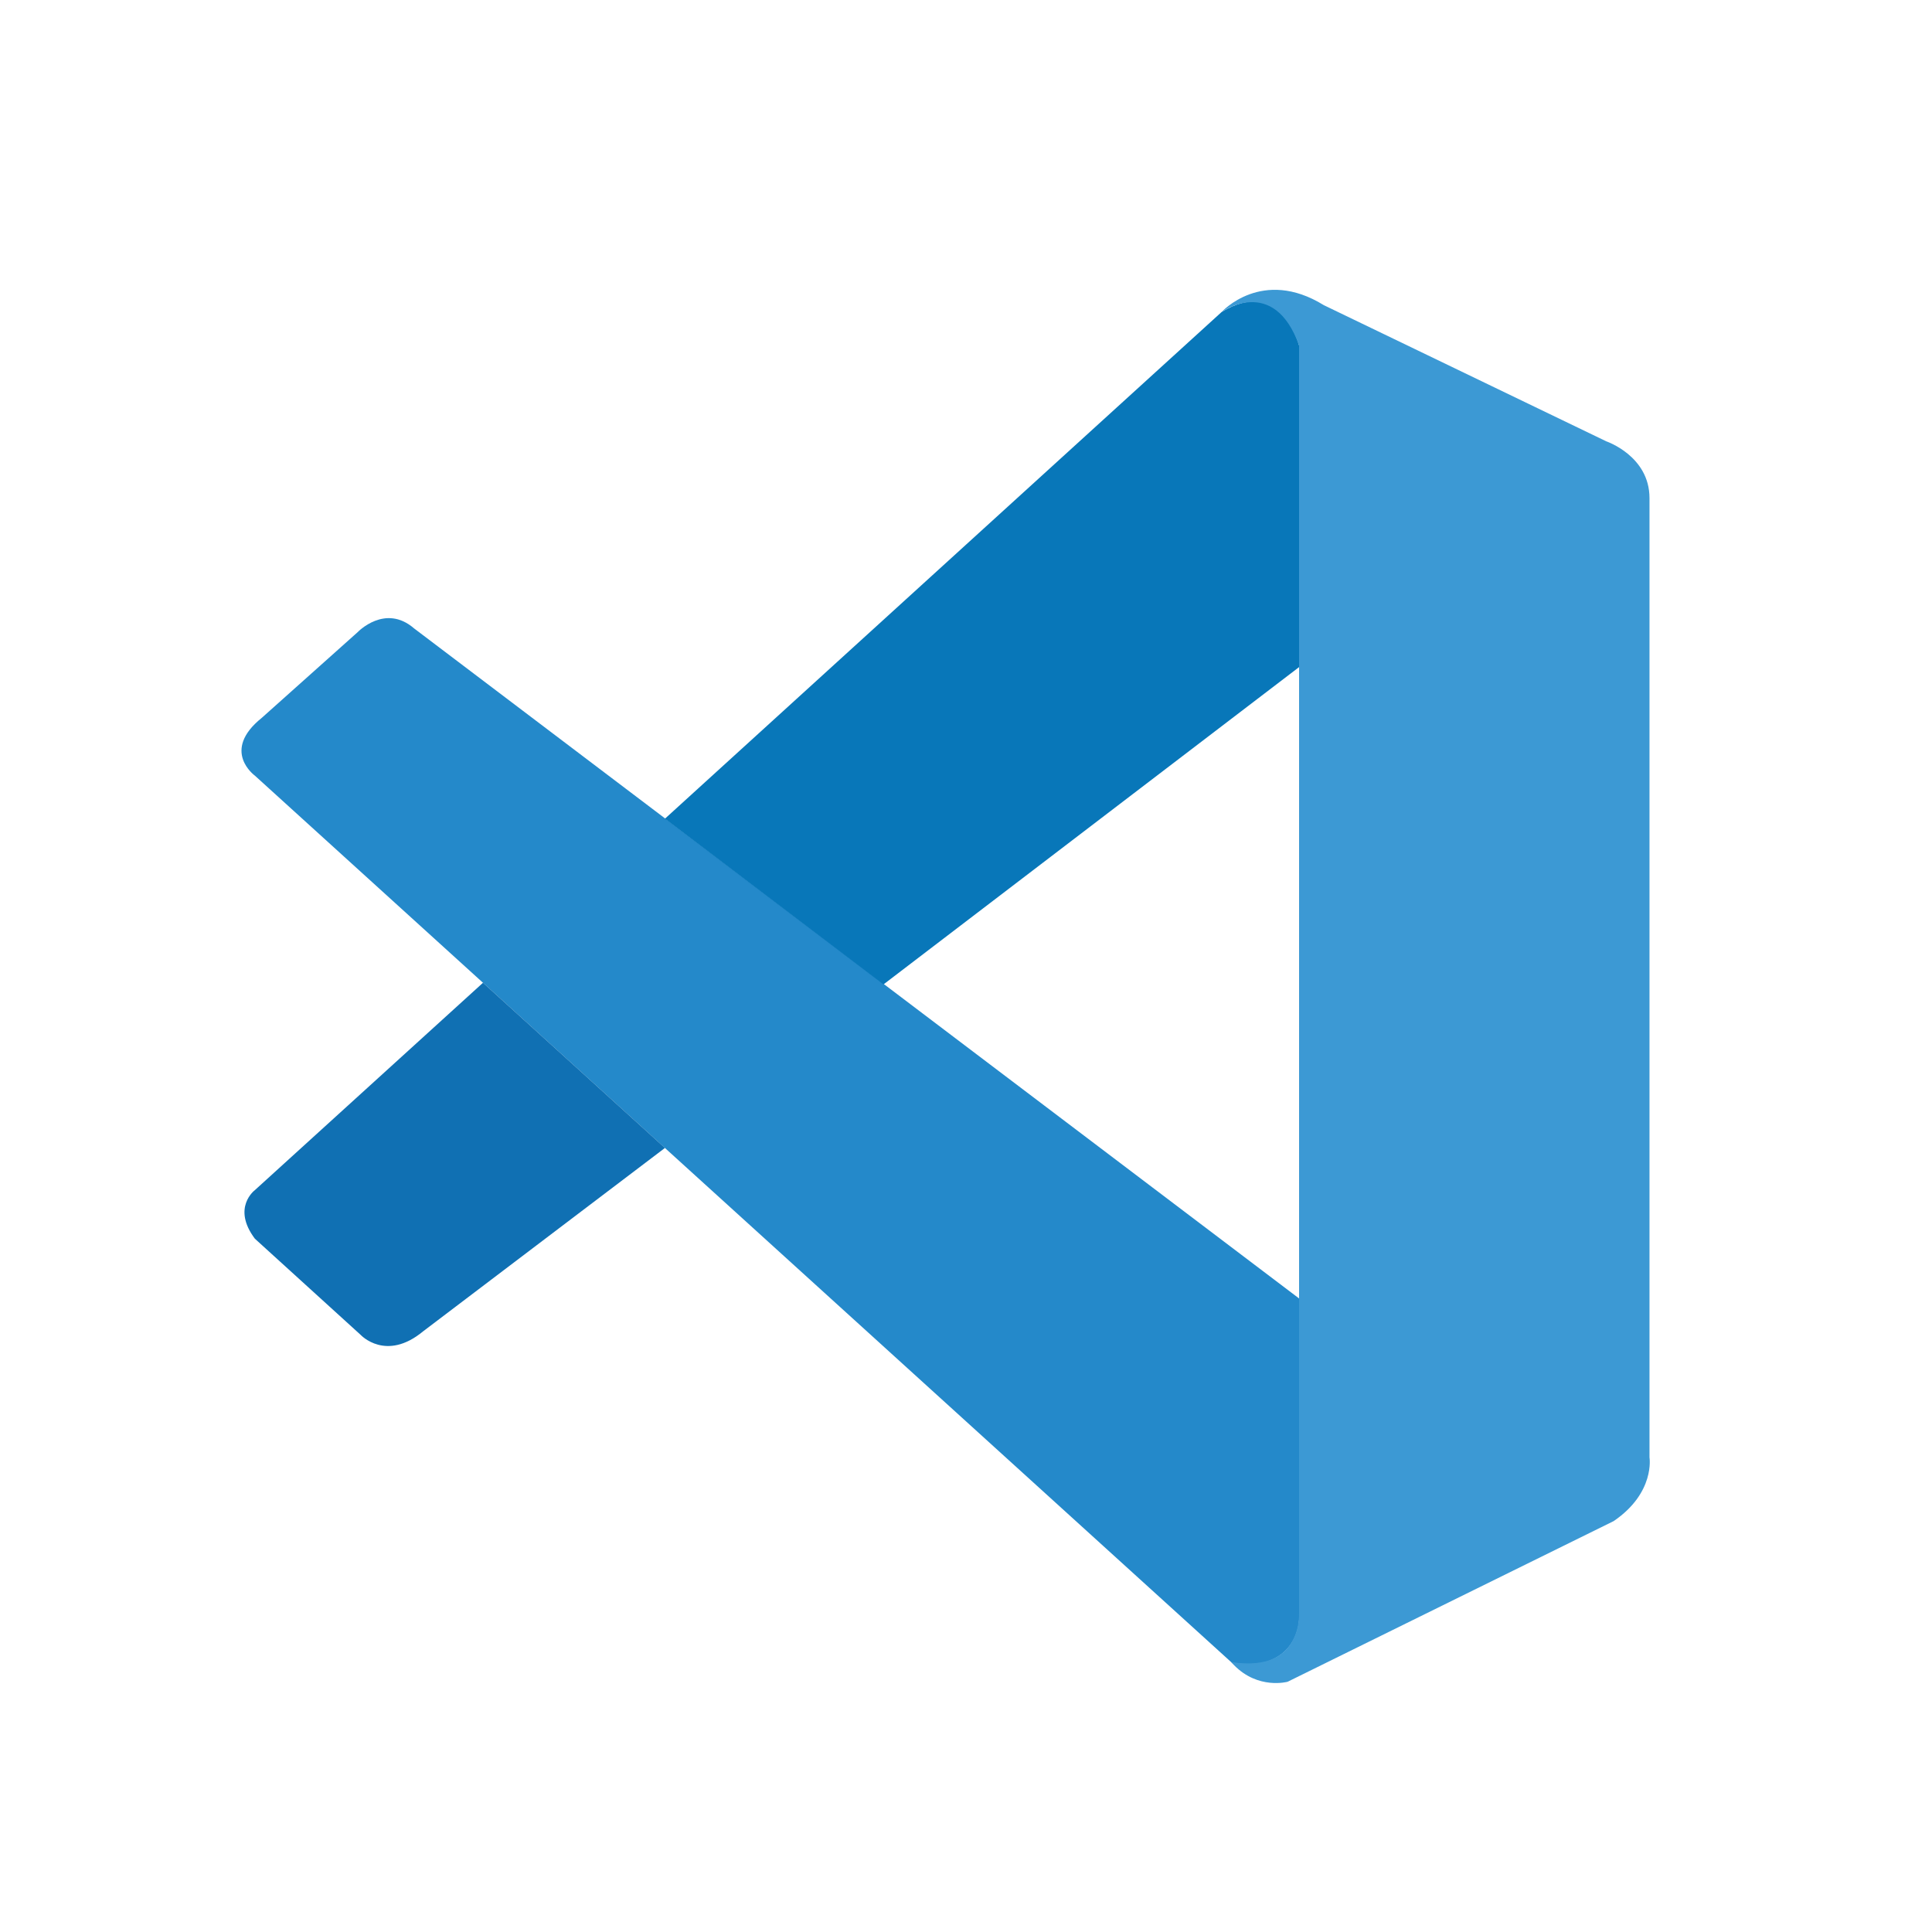 <svg width="40" height="40" viewBox="0 0 40 40" fill="none" xmlns="http://www.w3.org/2000/svg">
<path d="M5.277 16.059C5.277 16.059 4.567 15.547 5.419 14.863L7.405 13.088C7.405 13.088 7.973 12.49 8.574 13.011L26.896 26.883V33.535C26.896 33.535 26.887 34.579 25.547 34.464L5.277 16.059Z" fill="#2489CA"/>
<path d="M10 20.347L5.277 24.64C5.277 24.64 4.792 25.001 5.277 25.646L7.47 27.64C7.47 27.64 7.991 28.2 8.76 27.564L13.767 23.767L10 20.347Z" fill="#1070B3"/>
<path d="M18.291 20.382L26.952 13.769L26.896 7.152C26.896 7.152 26.526 5.708 25.292 6.46L13.767 16.95L18.291 20.382Z" fill="#0877B9"/>
<path d="M25.547 34.473C26.05 34.988 26.659 34.819 26.659 34.819L33.409 31.493C34.273 30.904 34.151 30.173 34.151 30.173V10.312C34.151 9.44 33.258 9.138 33.258 9.138L27.408 6.318C26.13 5.528 25.292 6.46 25.292 6.46C25.292 6.46 26.369 5.685 26.896 7.152V33.413C26.896 33.594 26.858 33.772 26.781 33.931C26.627 34.242 26.292 34.532 25.491 34.411L25.547 34.473Z" fill="#3C99D4"/>
</svg>
